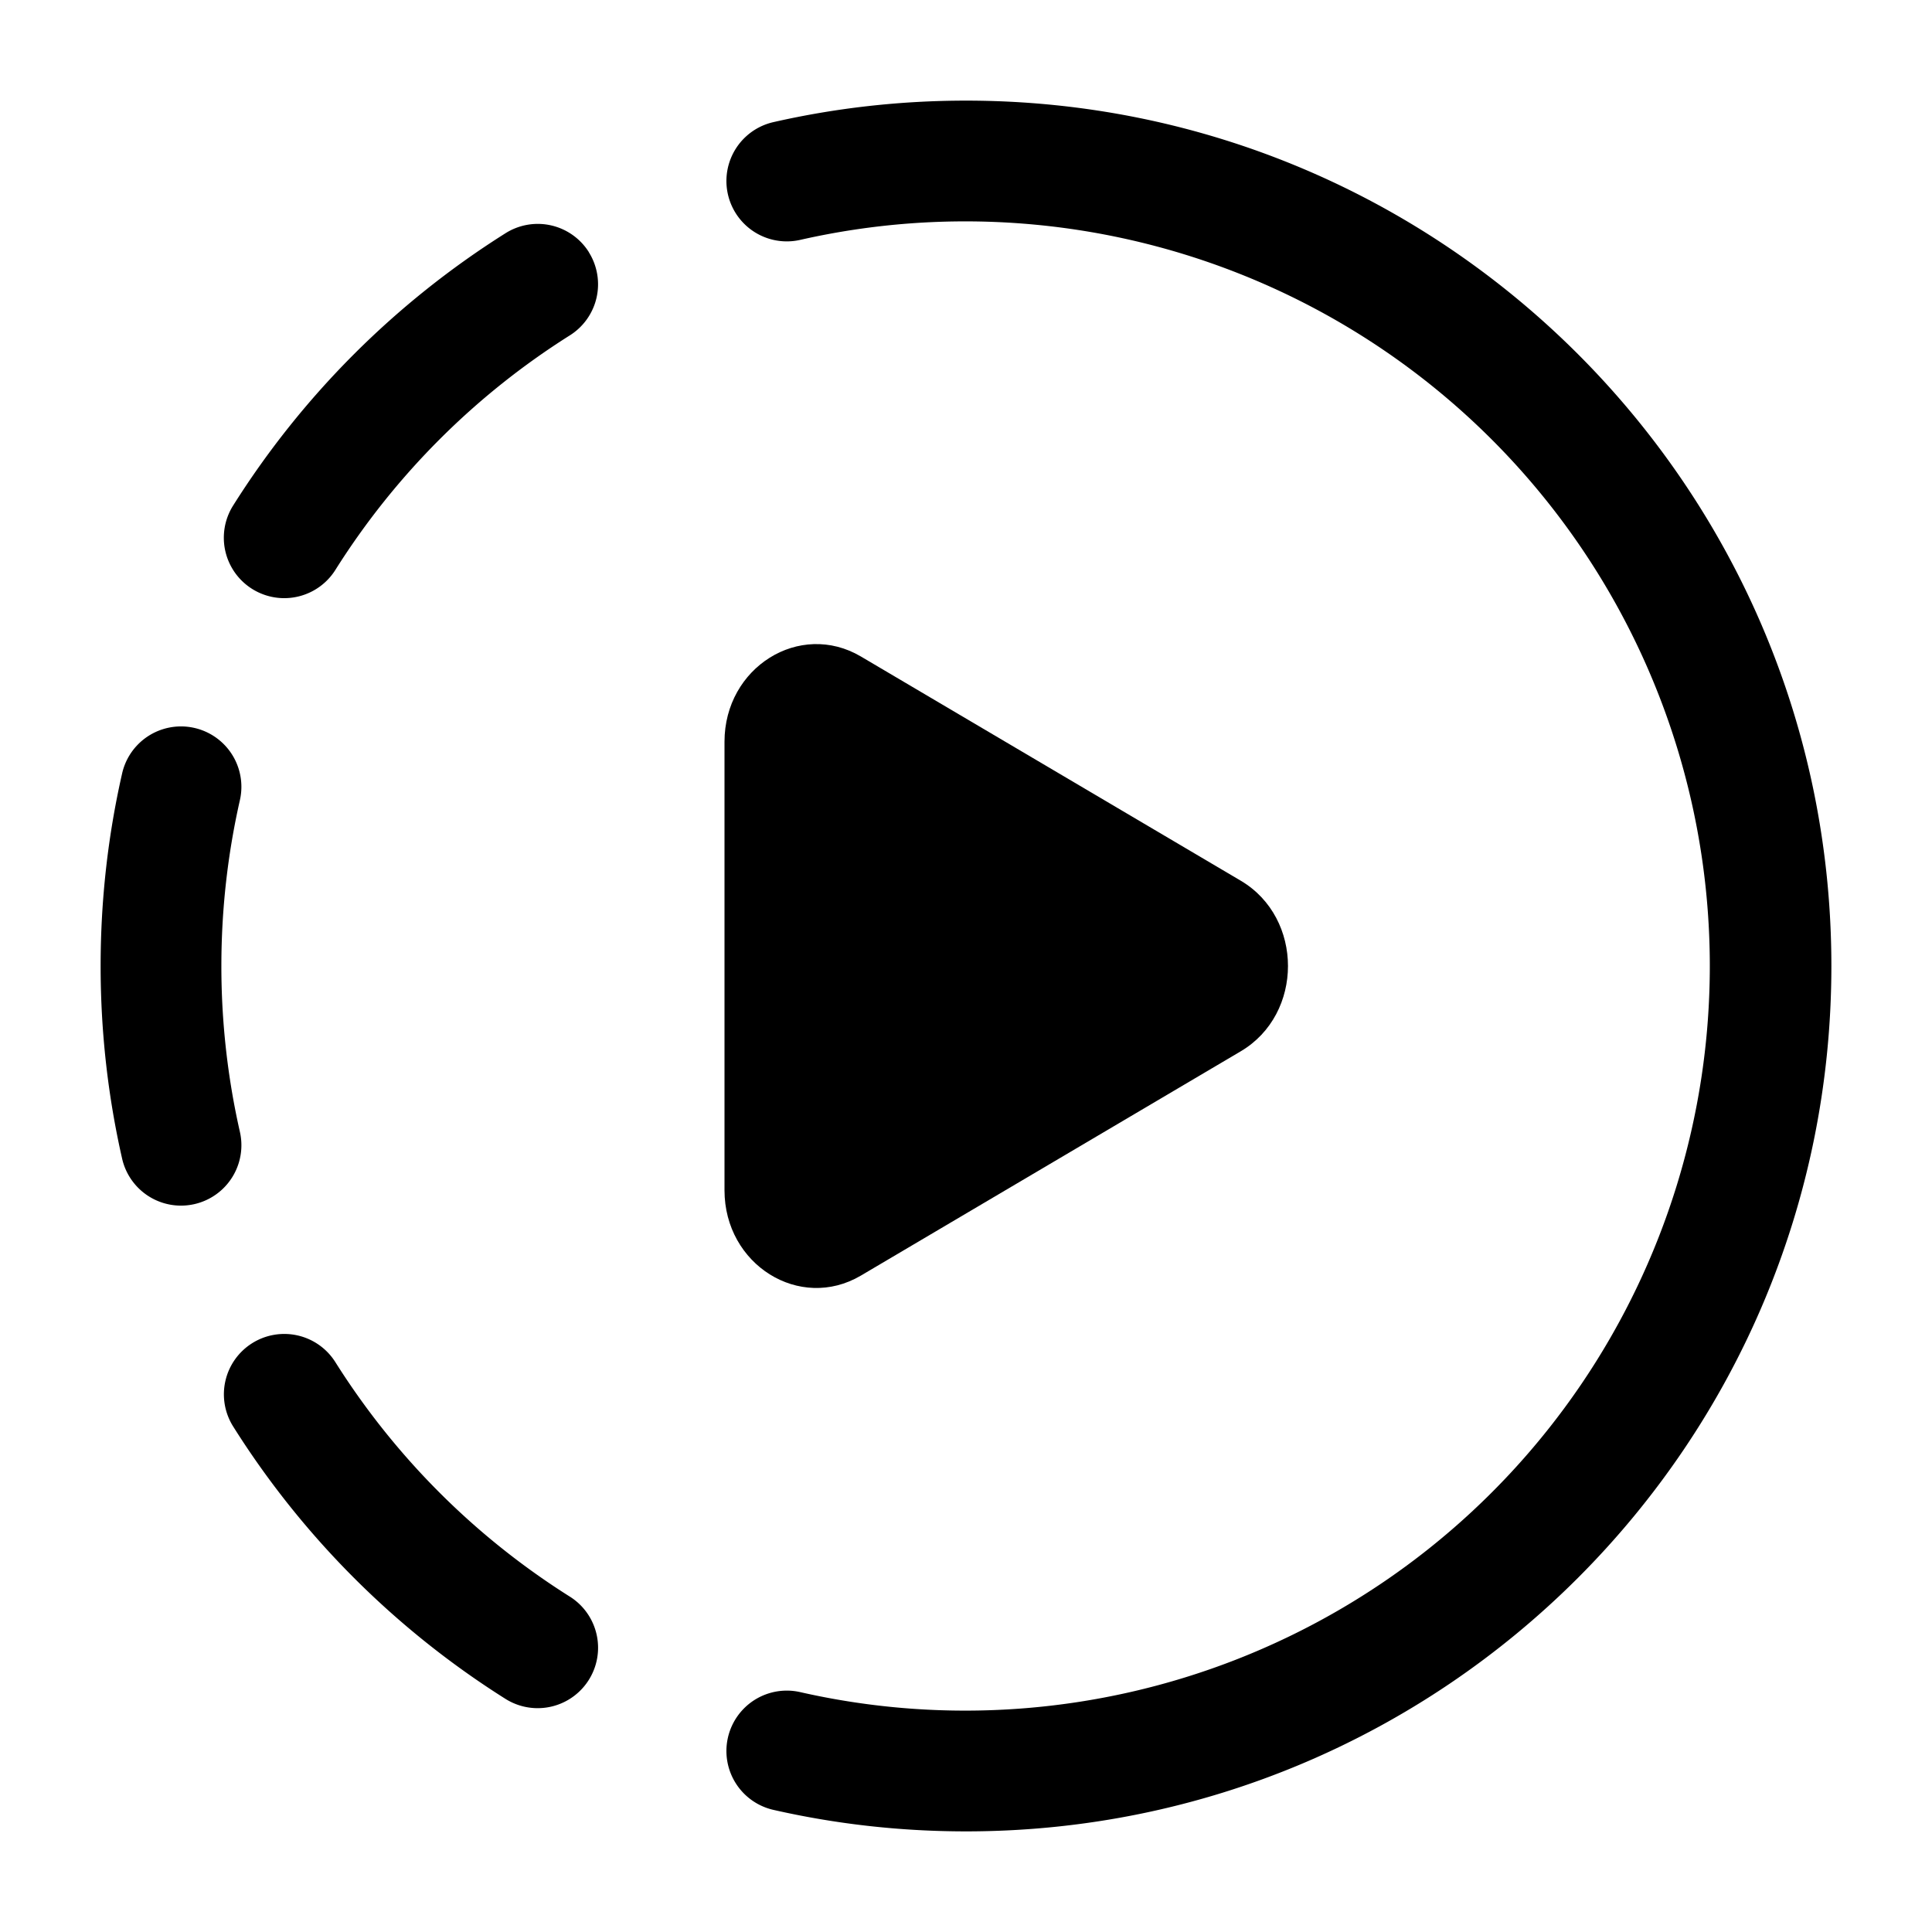 <svg xmlns="http://www.w3.org/2000/svg" width="24" height="24" viewBox="0 0 24 24"><path fill="currentColor" d="M9.608 1.517c.77-.175 1.57-.267 2.392-.267c5.937 0 10.75 4.813 10.75 10.75S17.937 22.75 12 22.75c-.822 0-1.622-.092-2.392-.267a.75.75 0 1 1 .332-1.463a9.25 9.25 0 1 0 0-18.04a.75.75 0 1 1-.332-1.463M7.314 3.132a.75.75 0 0 1-.235 1.034A9.3 9.3 0 0 0 4.166 7.08a.75.75 0 0 1-1.27-.8A10.8 10.8 0 0 1 6.28 2.897a.75.75 0 0 1 1.035.235M2.98 9.94a.75.75 0 1 0-1.463-.332c-.175.77-.267 1.57-.267 2.392s.092 1.622.267 2.393a.75.75 0 0 0 1.463-.333A9.3 9.3 0 0 1 2.75 12c0-.709.08-1.398.23-2.06m.152 6.746a.75.75 0 0 1 1.034.235a9.3 9.3 0 0 0 2.913 2.913a.75.75 0 0 1-.8 1.27a10.8 10.8 0 0 1-3.382-3.383a.75.75 0 0 1 .235-1.035"/><path fill="currentColor" d="M15.414 10.941c.781.462.781 1.656 0 2.118l-4.72 2.787C9.934 16.294 9 15.71 9 14.786V9.214c0-.924.934-1.507 1.694-1.059z"/></svg>